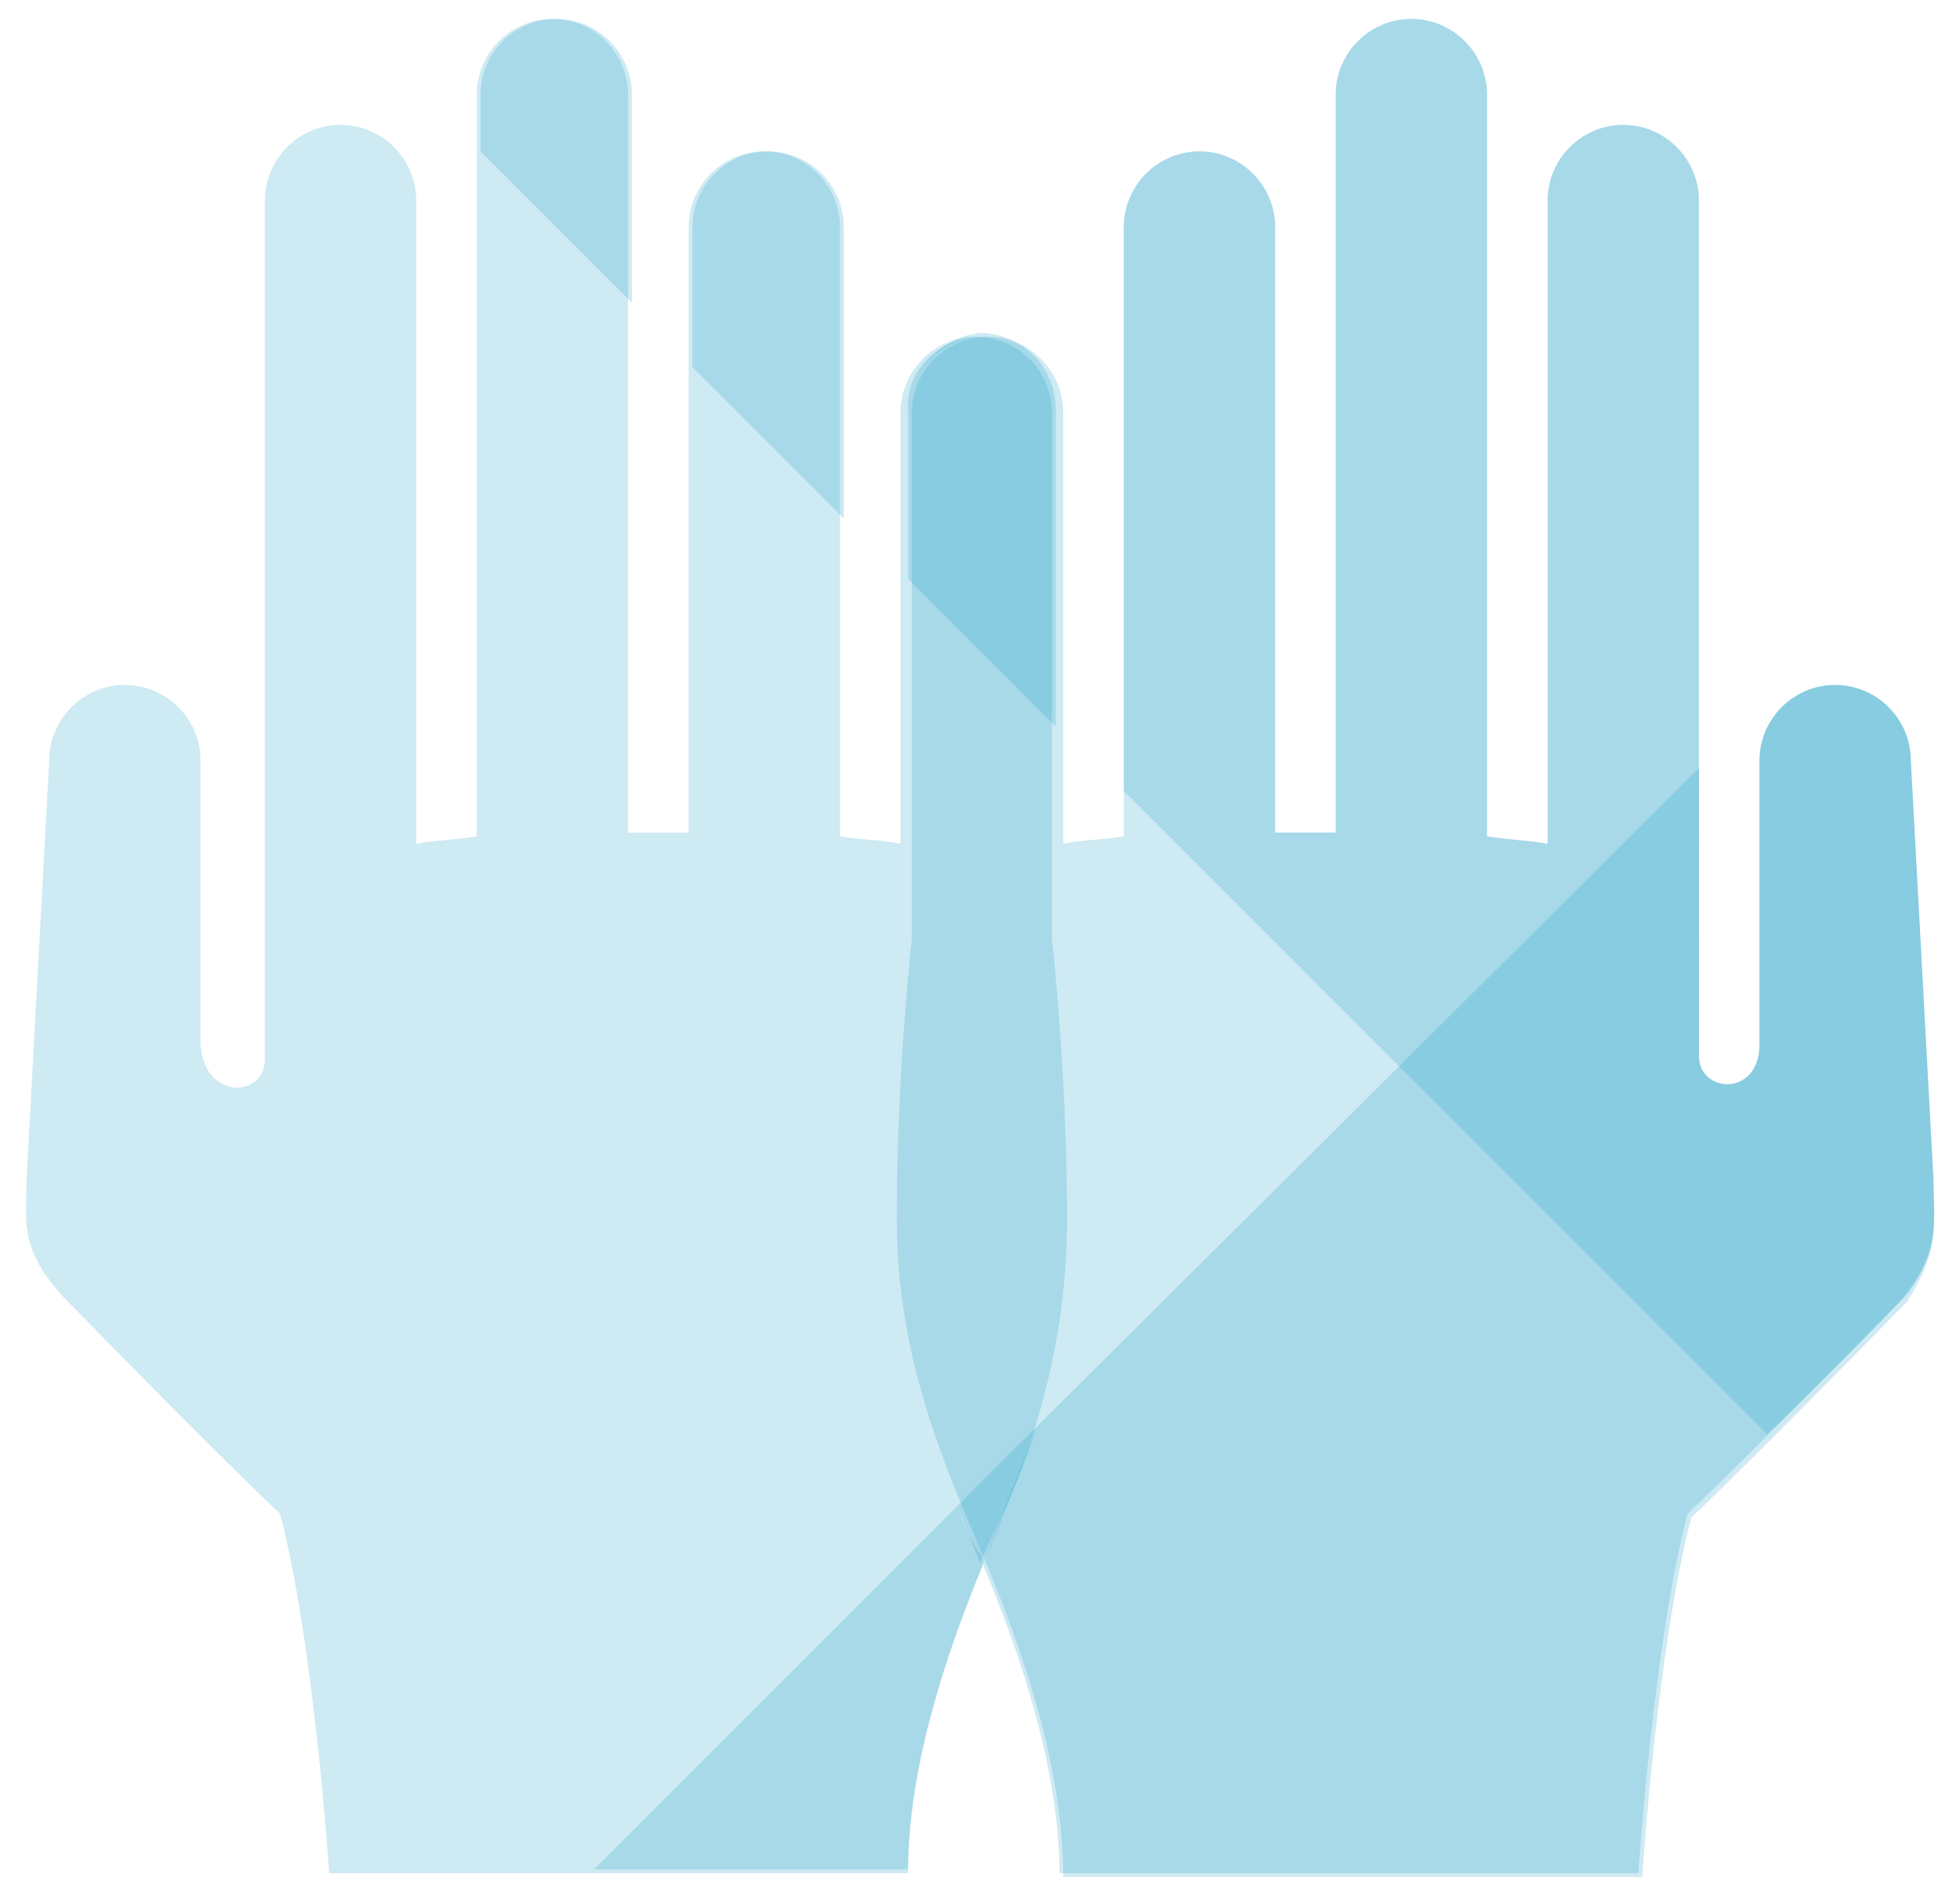 <svg id="icon-hands-on-blue" xmlns="http://www.w3.org/2000/svg" viewBox="0 0 51.8 50"><style>.opacity20{opacity:.2;fill:#0c99c4}</style><path class="opacity20" d="M.7 31.2l.6-11.1c0-1.1.9-2 2-2s2 .9 2 2v7.5C5.4 29.1 7 29 7 28V5.3c0-1.1.9-2 2-2s2 .9 2 2v17c.5-.1 1-.1 1.6-.2V2.5c0-1.1.9-2 2-2s2 .9 2 2V22h1.6V6c0-1.1.9-2 2-2s2 .9 2 2v16.1c.6.1 1.2.1 1.6.2V10.9c0-1.1.9-2 2-2s2 .9 2 2v13.9s.4 3.5.4 7.4-1.2 6.7-2.2 9.1c-1 2.4-2 5.4-2 8.2H8.7s-.4-6.1-1.3-9.5c-1.7-1.6-5.7-5.7-5.7-5.7-1.2-1.3-1-2-1-3.1z"/><path class="opacity20" d="M51.1 31.2l-.6-11.1c0-1.1-.9-2-2-2s-2 .9-2 2v7.5c0 1.4-1.6 1.3-1.6.3V5.3c0-1.1-.9-2-2-2s-2 .9-2 2v17c-.5-.1-1-.1-1.6-.2V2.5c0-1.1-.9-2-2-2s-2 .9-2 2V22h-1.6V6c0-1.1-.9-2-2-2s-2 .9-2 2v16.1c-.6.1-1.2.1-1.6.2V10.9c0-1.1-.9-2-2-2s-2 .9-2 2v13.9s-.4 3.5-.4 7.4 1.4 6.8 2.4 9.2c1 2.4 2 5.4 2 8.2h15.3s.4-6.1 1.3-9.5c1.7-1.6 5.7-5.7 5.7-5.7.9-1.4.7-2.1.7-3.2z"/><path class="opacity20" d="M25.3 39.8l-9.6 9.6H24c0-2.7 1-5.7 2-8.1v-.1c-.3-.4-.5-.8-.7-1.4zm19.6-15v-4.5L27.4 37.7c-.5 1.3-1 2.5-1.4 3.6v.1c1 2.4 2 5.4 2 8.1h15.3s.4-6.1 1.3-9.5c1.7-1.6 5.7-5.7 5.7-5.7 1-1.3.8-2 .8-3.1l-.6-11.1c0-1.1-.9-2-2-2s-2 .9-2 2v7.5c0 1.4-1.6 1.3-1.6.3v-3.1z"/><path class="opacity20" d="M27.4 37.7l-2.1 2.1.6 1.5c.5-1.1 1.1-2.3 1.5-3.6zm.5-26.8v8.4-8.4c0-1.1-.9-2-1.9-2 1 0 1.9.9 1.9 2zM22.3 6c0-1.1-.9-2-2-2s-2 .9-2 2v3.7l4 4V6zm-5.6-3.5c0-1.1-.9-2-2-2s-2 .9-2 2V4l4 4V2.5zm34.4 28.7l-.6-11.1c0-1.1-.9-2-2-2s-2 .9-2 2v7.5c0 1.4-1.6 1.3-1.6.3V5.3c0-1.1-.9-2-2-2s-2 .9-2 2v17c-.5-.1-1-.1-1.6-.2V2.5c0-1.1-.9-2-2-2s-2 .9-2 2V22h-1.6V6c0-1.1-.9-2-2-2s-2 .9-2 2v14.9l17 17c1.8-1.7 3.7-3.7 3.7-3.7.9-1.2.7-1.9.7-3zM24 10.9c0-1.1.9-2 2-2-1.2 0-2.1.9-2 2v4.4-4.4z"/><path class="opacity20" d="M24 10.9v4.4l3.9 3.9v-8.4c0-1.1-.9-2-2-2-1 .1-1.9 1-1.9 2.1z"/></svg>